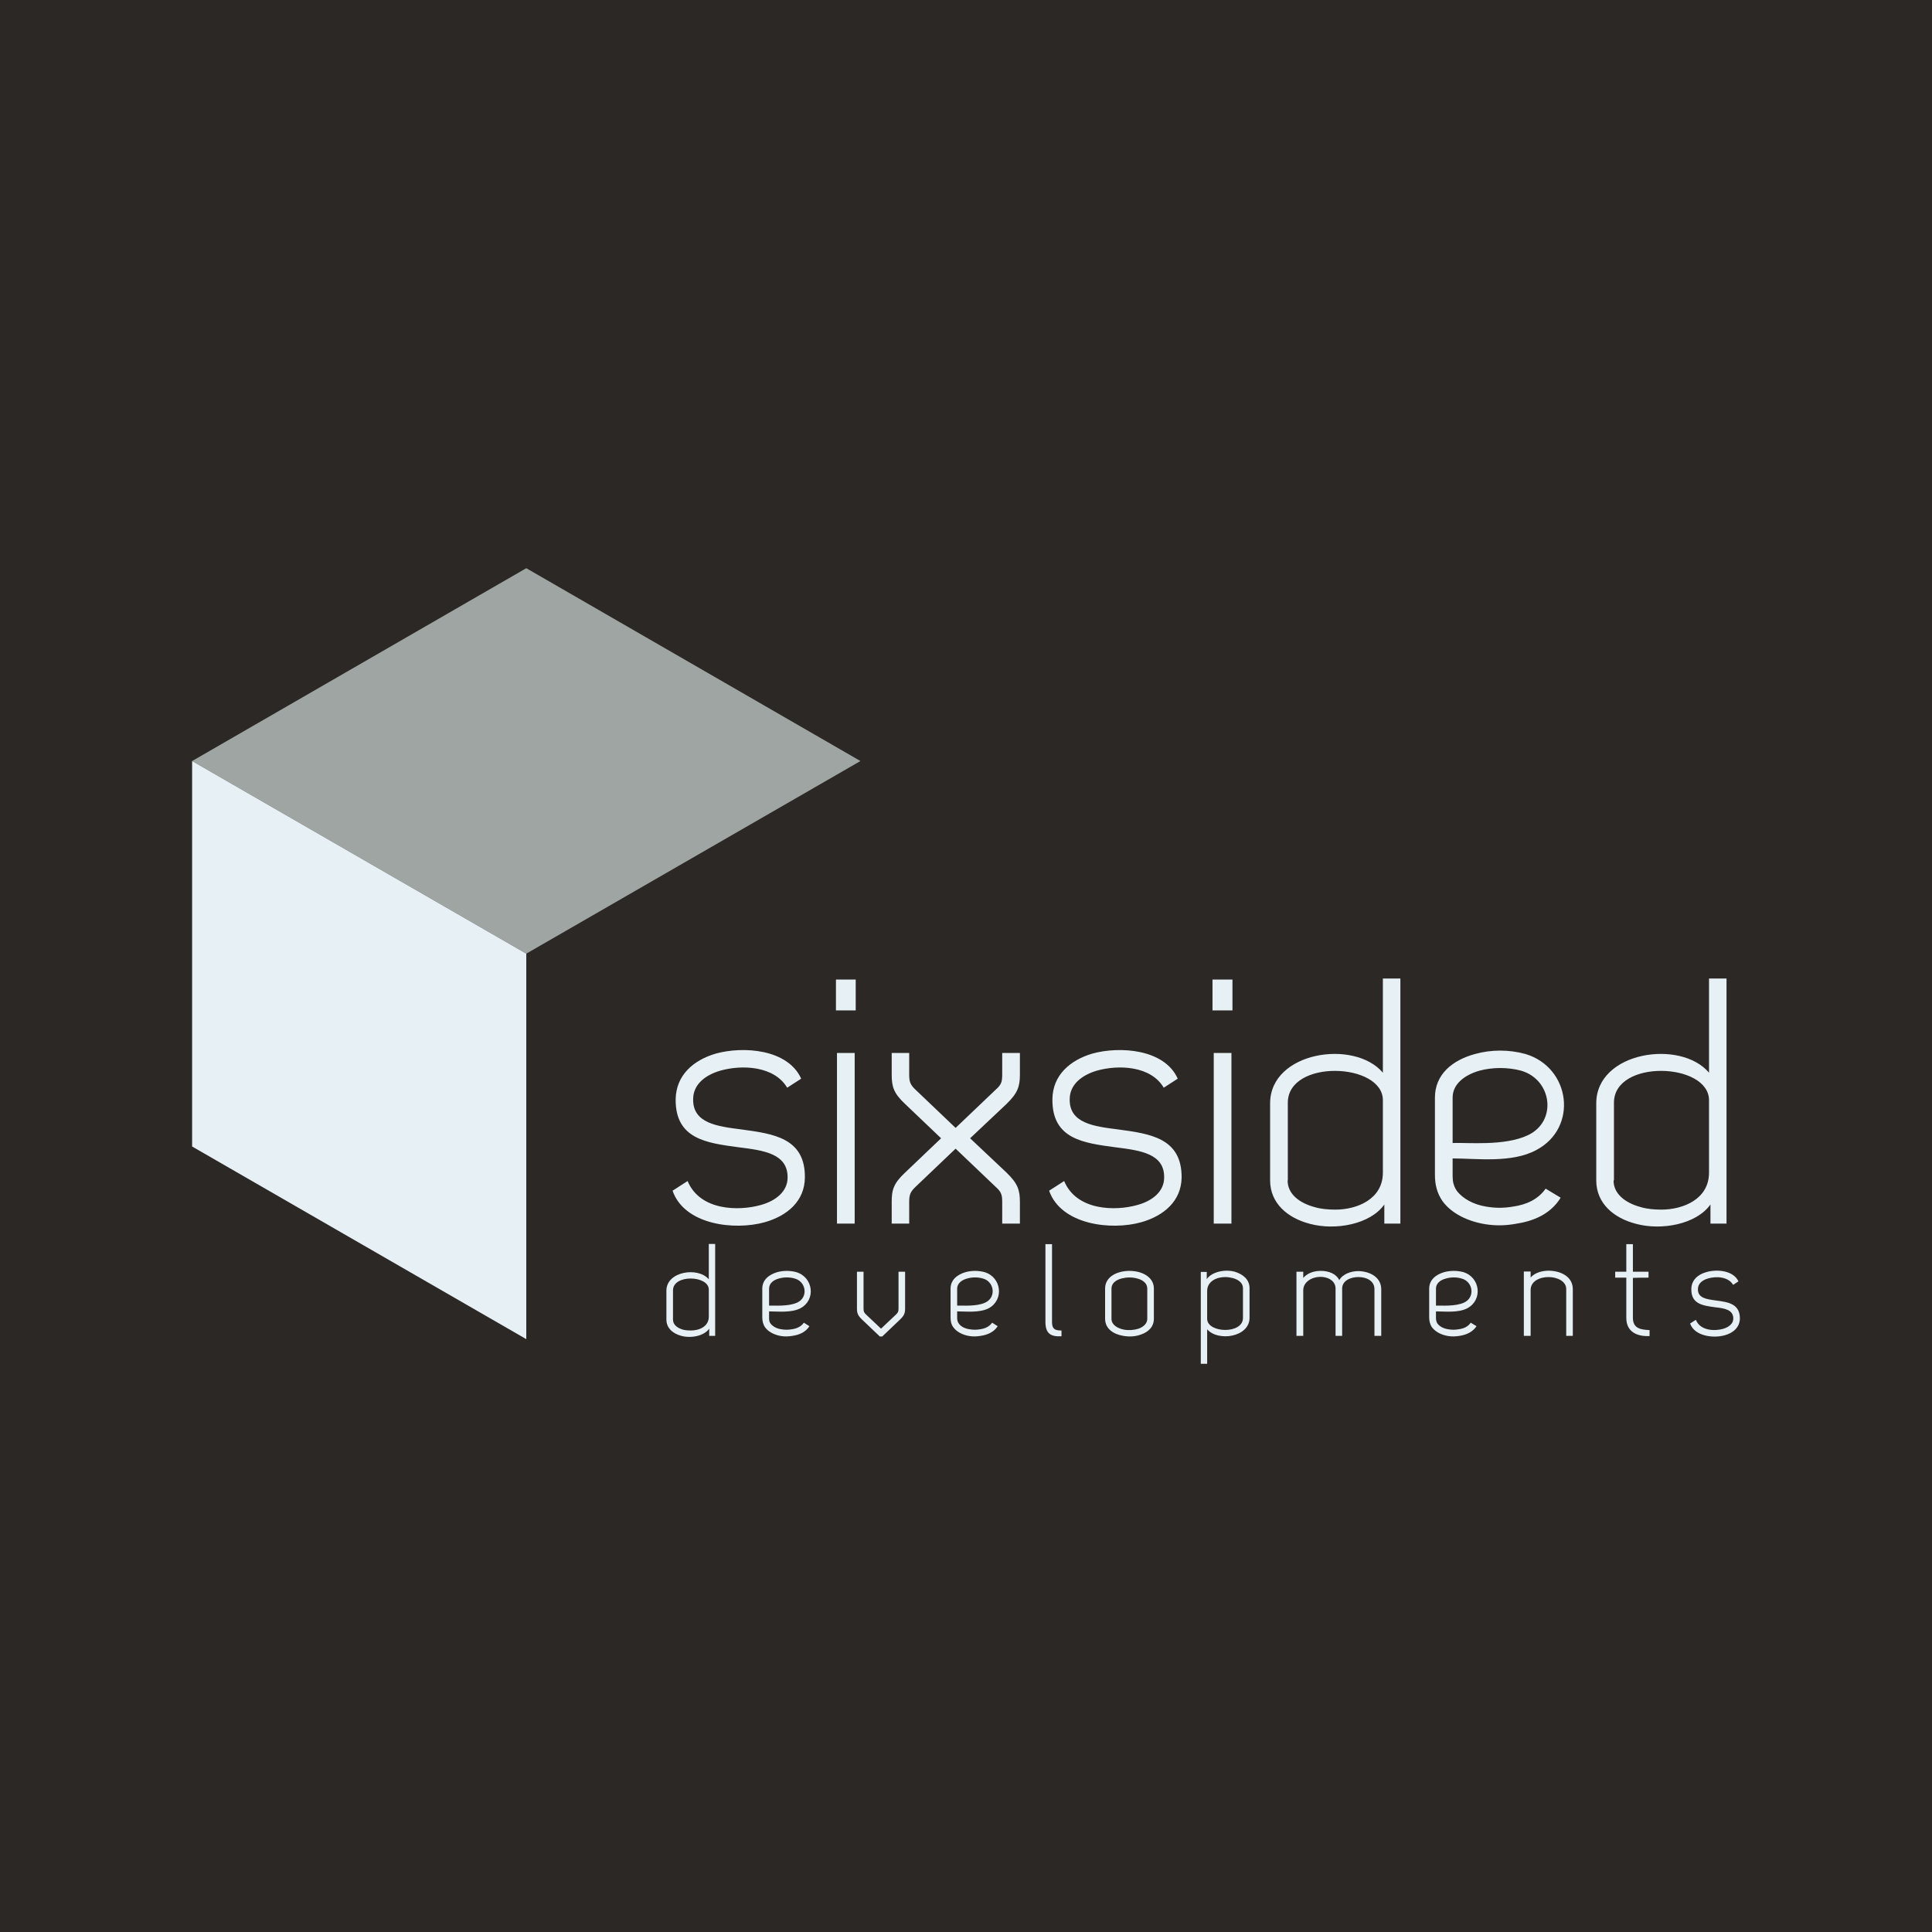 <?xml version="1.0" encoding="UTF-8" standalone="no"?>
<svg
   xmlns:ns="&amp;#38;ns_sfw;"
   xmlns:dc="http://purl.org/dc/elements/1.1/"
   xmlns:cc="http://creativecommons.org/ns#"
   xmlns:rdf="http://www.w3.org/1999/02/22-rdf-syntax-ns#"
   xmlns:svg="http://www.w3.org/2000/svg"
   xmlns="http://www.w3.org/2000/svg"
   xml:space="preserve"
   enable-background="new 0 0 353.746 353.777"
   viewBox="0 0 320 320"
   height="320"
   width="320"
   y="0px"
   x="0px"
   id="Layer_1"
   version="1.1"><defs
   id="defs205" />

<rect
   y="0"
   x="0"
   height="320"
   width="320"
   id="rect3554"
   style="opacity:1;fill:#2c2825;fill-opacity:1" /><path
   style="fill:#9fa5a3;fill-opacity:1;fill-rule:evenodd;stroke:none"
   d="M 142.516,126.051 87.168,94.111 31.821,126.051 87.168,157.957 Z"
   id="path3538" /><path
   style="fill:#e7f0f5;fill-opacity:1;fill-rule:evenodd;stroke:none"
   d="m 31.821,126.051 0,63.846 55.348,31.907 0,-63.847 z"
   id="path3540" /><path
   style="fill:#e7f0f5;fill-opacity:1;fill-rule:nonzero;stroke:none"
   d="m 111.4,197.218 c 1.943,5.653 10.258,6.64 15.302,5.21 3.681,-1.055 6.578,-3.473 6.612,-7.388 0.068,-6.572 -5.248,-7.253 -10.497,-7.968 -4.022,-0.511 -8.077,-1.022 -8.009,-5.006 0,-2.418 1.943,-3.984 4.499,-4.733 3.613,-1.022 8.929,-0.783 11.077,2.826 l 2.317,-1.498 c -2.215,-4.903 -9.577,-5.414 -14.144,-4.154 -3.715,1.09 -6.578,3.575 -6.646,7.559 -0.068,6.64 5.18,7.253 10.497,7.968 4.056,0.511 8.077,1.021 8.043,5.006 0,2.315 -1.977,3.882 -4.499,4.562 -3.544,0.988 -9.986,0.988 -12.065,-3.984 z m 27.06,-29.863 3.272,0 0,-5.108 -3.272,0 z m 0.17,35.311 2.932,0 0,-28.262 -2.932,0 z m 11.315,-8.479 c -1.977,1.839 -2.25,2.929 -2.25,4.904 l 0,3.575 2.897,0 0,-3.575 c 0,-1.158 0.17,-1.668 1.023,-2.486 l 6.645,-6.334 0.035,0 6.645,6.334 c 0.92,0.817 1.057,1.328 1.057,2.486 l 0,3.575 2.931,0 0,-3.575 c 0,-1.975 -0.34,-3.064 -2.249,-4.904 l -5.998,-5.652 5.998,-5.653 c 1.909,-1.839 2.249,-2.962 2.249,-4.903 l 0,-3.575 -2.931,0 0,3.575 c 0,1.192 -0.137,1.669 -1.057,2.486 l -6.645,6.334 -0.035,0 -6.645,-6.334 c -0.853,-0.817 -1.023,-1.294 -1.023,-2.486 l 0,-3.575 -2.897,0 0,3.575 c 0,1.941 0.273,3.065 2.25,4.903 l 5.93,5.653 z m 23.822,3.031 c 1.977,5.653 10.292,6.64 15.303,5.21 3.681,-1.055 6.578,-3.473 6.645,-7.388 0.035,-6.572 -5.248,-7.253 -10.496,-7.968 -4.056,-0.511 -8.112,-1.022 -8.043,-5.006 0,-2.418 1.976,-3.984 4.498,-4.733 3.647,-1.022 8.963,-0.783 11.077,2.826 l 2.317,-1.498 c -2.181,-4.903 -9.577,-5.414 -14.143,-4.154 -3.681,1.09 -6.578,3.575 -6.613,7.559 -0.067,6.64 5.181,7.253 10.497,7.968 4.022,0.511 8.078,1.021 8.01,5.006 0,2.315 -1.943,3.882 -4.499,4.562 -3.511,0.988 -9.986,0.988 -12.064,-3.984 z m 27.061,-29.863 3.306,0 0,-5.108 -3.306,0 z m 0.205,35.311 2.931,0 0,-28.262 -2.931,0 z m 28.015,-40.589 0,15.595 c -4.703,-5.584 -18.677,-3.507 -18.677,5.074 l 0,12.77 0,0 c 0,3.779 2.897,6.231 6.578,7.185 4.261,1.158 10.054,0.068 12.338,-3.201 l 0,3.166 2.659,0 c 0,-13.552 0,-27.105 0,-40.589 z m 0,32.145 c 0,4.392 -4.261,6.129 -7.873,6.129 -1.159,0 -2.386,-0.102 -3.408,-0.409 -2.557,-0.681 -4.499,-2.179 -4.499,-4.426 l 0.035,0 0,-12.872 c 0,-7.253 15.745,-6.674 15.745,-0.409 z M 240.601,181.793 c 0,-2.247 1.977,-3.746 4.465,-4.461 2.181,-0.579 4.668,-0.579 6.85,0 5.146,1.464 6.066,8.377 1.159,10.692 -3.886,1.839 -9.986,1.192 -12.474,1.294 z m 0,10.079 c 3.886,0 9.815,0.817 13.871,-1.396 6.953,-3.677 5.691,-13.654 -1.806,-15.902 -2.727,-0.749 -5.658,-0.749 -8.35,0 -3.783,1.022 -6.646,3.405 -6.646,7.219 l 0,12.803 c 0,1.601 0.341,3.031 1.262,4.359 1.499,2.043 4.158,3.337 7.088,3.814 1.738,0.272 3.306,0.237 5.044,-0.068 2.931,-0.443 5.76,-1.601 7.43,-4.325 l -2.488,-1.498 0,0 0,0 c -1.261,1.805 -3.238,2.656 -5.351,2.963 -1.567,0.272 -2.999,0.272 -4.566,0 -2.011,-0.34 -3.817,-1.294 -4.806,-2.622 -0.511,-0.749 -0.682,-1.498 -0.682,-2.417 z m 42.466,-29.795 0,15.595 c -4.703,-5.584 -18.676,-3.507 -18.676,5.074 l 0,12.77 0,0 c 0,3.779 2.863,6.231 6.577,7.185 4.261,1.158 10.02,0.068 12.338,-3.201 l 0,3.166 2.659,0 c 0,-13.552 0,-27.105 0,-40.589 z m 0,32.145 c 0,4.392 -4.261,6.129 -7.907,6.129 -1.125,0 -2.352,-0.102 -3.374,-0.409 -2.556,-0.681 -4.533,-2.179 -4.533,-4.426 l 0.068,0 0,-12.872 c 0,-7.253 15.745,-6.674 15.745,-0.409 z m -165.668,11.815 0,5.857 c -1.772,-2.111 -7.021,-1.328 -7.021,1.873 l 0,4.801 0,0 c 0,1.431 1.091,2.315 2.454,2.69 1.602,0.442 3.783,0.034 4.635,-1.191 l 0,1.191 0.988,0 c 0,-5.108 0,-10.182 0,-15.221 z m 0,12.055 c 0,1.634 -1.602,2.281 -2.965,2.281 -0.443,0 -0.886,-0.034 -1.295,-0.136 -0.954,-0.273 -1.67,-0.817 -1.67,-1.669 l 0,0 0,-4.835 c 0,-2.724 5.93,-2.487 5.93,-0.137 z m 9.986,-4.665 c 0,-0.851 0.716,-1.43 1.636,-1.668 0.818,-0.238 1.772,-0.238 2.59,0 1.942,0.511 2.284,3.133 0.443,3.984 -1.466,0.681 -3.749,0.477 -4.67,0.511 z m 0,3.78 c 1.431,0 3.646,0.272 5.18,-0.511 2.624,-1.396 2.147,-5.142 -0.682,-5.993 -0.988,-0.272 -2.113,-0.272 -3.136,0 -1.397,0.409 -2.488,1.294 -2.488,2.724 l 0,4.801 c 0,0.579 0.136,1.158 0.477,1.635 0.545,0.749 1.568,1.26 2.658,1.43 0.647,0.103 1.227,0.068 1.874,-0.034 1.125,-0.17 2.182,-0.613 2.795,-1.6 l -0.92,-0.579 0,0 0,0 c -0.477,0.681 -1.227,0.988 -2.011,1.089 -0.58,0.102 -1.125,0.102 -1.705,0 -0.749,-0.102 -1.431,-0.443 -1.806,-0.954 -0.205,-0.272 -0.239,-0.579 -0.239,-0.919 z m 18.745,4.154 2.931,-2.792 c 0.716,-0.681 0.852,-1.089 0.852,-1.838 l 0,-6.095 -1.09,0 0,6.095 c 0,0.477 -0.068,0.647 -0.375,0.954 l -2.522,2.384 -2.522,-2.384 c -0.307,-0.307 -0.374,-0.477 -0.374,-0.954 l 0,-6.095 -1.091,0 0,6.095 c 0,0.749 0.137,1.158 0.853,1.838 l 2.931,2.792 z m 12.406,-7.934 c 0,-0.851 0.75,-1.43 1.67,-1.668 0.817,-0.238 1.772,-0.238 2.589,0 1.909,0.511 2.25,3.133 0.41,3.984 -1.432,0.681 -3.715,0.477 -4.669,0.511 z m 0,3.78 c 1.465,0 3.681,0.272 5.214,-0.511 2.589,-1.396 2.147,-5.142 -0.682,-5.993 -1.023,-0.272 -2.113,-0.272 -3.136,0 -1.397,0.409 -2.488,1.294 -2.488,2.724 l 0,4.801 c 0,0.579 0.102,1.158 0.477,1.635 0.545,0.749 1.567,1.26 2.658,1.43 0.648,0.103 1.227,0.068 1.875,-0.034 1.09,-0.17 2.181,-0.613 2.794,-1.6 l -0.92,-0.579 0,0 0,0 c -0.477,0.681 -1.227,0.988 -2.011,1.089 -0.58,0.102 -1.125,0.102 -1.704,0 -0.784,-0.102 -1.465,-0.443 -1.807,-0.954 -0.204,-0.272 -0.272,-0.579 -0.272,-0.919 z m 17.279,3.166 c -1.125,0 -1.567,-0.272 -1.567,-1.396 l 0,-12.905 -1.091,0 0,12.871 c 0,1.94 0.887,2.486 2.659,2.384 z m 12.781,-0.306 c -0.75,0.237 -1.602,0.306 -2.387,0.17 -1.124,-0.205 -2.113,-0.817 -2.113,-1.805 l 0,-5.006 c 0,-0.886 0.75,-1.43 1.67,-1.668 0.409,-0.103 0.852,-0.17 1.295,-0.17 0.477,0 0.92,0.068 1.294,0.17 0.955,0.238 1.67,0.817 1.67,1.668 l 0,0 0,5.006 c 0,0.783 -0.613,1.328 -1.431,1.635 z m 2.521,-6.64 0,0 c 0,-1.43 -1.09,-2.35 -2.454,-2.724 -0.511,-0.137 -1.056,-0.205 -1.601,-0.205 -0.512,0 -1.057,0.068 -1.568,0.205 -1.397,0.374 -2.454,1.294 -2.454,2.724 l 0,5.006 c 0,1.635 1.363,2.554 2.999,2.826 0.955,0.17 1.977,0.137 2.897,-0.205 1.261,-0.408 2.181,-1.293 2.181,-2.621 z m 8.827,12.463 0,-5.72 c 1.773,2.077 7.021,1.328 7.021,-1.907 l 0,-4.904 0,0 c 0,-1.43 -1.09,-2.315 -2.454,-2.724 -1.602,-0.442 -3.783,0 -4.635,1.226 l 0,-1.192 -0.988,0 c 0,5.074 0,10.148 0,15.221 z m 0,-12.054 c 0,-1.635 1.602,-2.315 2.965,-2.315 0.443,0 0.887,0.068 1.295,0.17 0.954,0.272 1.67,0.817 1.67,1.668 l 0,0 0,4.938 c 0,2.724 -5.931,2.52 -5.931,0.137 z m 22.358,-0.409 c 0,-1.294 1.363,-1.907 2.692,-1.907 1.329,0 2.659,0.613 2.659,2.009 l 0,7.73 1.124,0 0,-7.695 c 0,-2.043 -1.909,-2.997 -3.783,-3.031 -1.227,0 -2.59,0.477 -3.169,1.498 -0.478,-1.021 -1.705,-1.533 -3.034,-1.533 -1.022,0 -2.147,0.273 -2.931,1.158 l 0,-1.021 -1.125,0 0,10.624 1.125,0 0,-7.56 c 0,-1.328 1.363,-2.179 2.761,-2.213 1.261,-0.034 2.59,0.613 2.59,1.941 l 0,7.832 c 0.375,0 0.715,0 1.09,0 z m 15.54,0 c 0,-0.851 0.716,-1.43 1.67,-1.668 0.818,-0.238 1.738,-0.238 2.557,0 1.942,0.511 2.283,3.133 0.442,3.984 -1.465,0.681 -3.749,0.477 -4.669,0.511 z m 0,3.78 c 1.432,0 3.681,0.272 5.181,-0.511 2.624,-1.396 2.147,-5.142 -0.647,-5.993 -1.023,-0.272 -2.147,-0.272 -3.17,0 -1.397,0.409 -2.487,1.294 -2.487,2.724 l 0,4.801 c 0,0.579 0.137,1.158 0.477,1.635 0.58,0.749 1.567,1.26 2.692,1.43 0.648,0.103 1.227,0.068 1.875,-0.034 1.09,-0.17 2.147,-0.613 2.794,-1.6 l -0.954,-0.579 0,0 0,0 c -0.478,0.681 -1.193,0.988 -2.012,1.089 -0.579,0.102 -1.124,0.102 -1.704,0 -0.75,-0.102 -1.432,-0.443 -1.806,-0.954 -0.171,-0.272 -0.24,-0.579 -0.24,-0.919 z m 22.665,4.052 0,-7.73 c 0,-2.111 -2.045,-3.064 -4.056,-3.064 -1.022,0.034 -2.147,0.272 -2.931,1.124 l 0,-0.988 -1.125,0 0,10.658 1.125,0 0,-7.593 c 0,-1.464 1.499,-2.145 2.964,-2.145 1.466,0 2.932,0.714 2.932,1.975 l 0,7.763 z m 8.861,-15.187 0,4.563 -1.84,0 0,0.987 1.84,0 0,6.674 c 0,2.384 1.909,3.099 3.852,2.996 l 0,-0.988 c -1.432,-0.068 -2.761,-0.237 -2.761,-2.042 l 0,-6.607 c 0.852,-0.034 1.704,-0.034 2.589,-0.034 l 0,-0.988 -2.589,0 0,-4.563 z m 10.565,13.143 c 0.75,2.112 3.851,2.486 5.76,1.941 1.363,-0.375 2.454,-1.294 2.488,-2.759 0,-2.486 -1.977,-2.724 -3.954,-2.996 -1.499,-0.205 -3.033,-0.375 -2.999,-1.873 0,-0.919 0.715,-1.498 1.67,-1.77 1.363,-0.409 3.374,-0.307 4.158,1.055 l 0.886,-0.579 c -0.852,-1.838 -3.613,-2.042 -5.316,-1.532 -1.397,0.374 -2.488,1.328 -2.488,2.826 -0.035,2.486 1.942,2.724 3.953,2.997 1.5,0.17 2.999,0.374 2.999,1.872 0,0.852 -0.749,1.431 -1.704,1.703 -1.295,0.374 -3.749,0.374 -4.498,-1.498 z"
   id="path3542" /></svg>